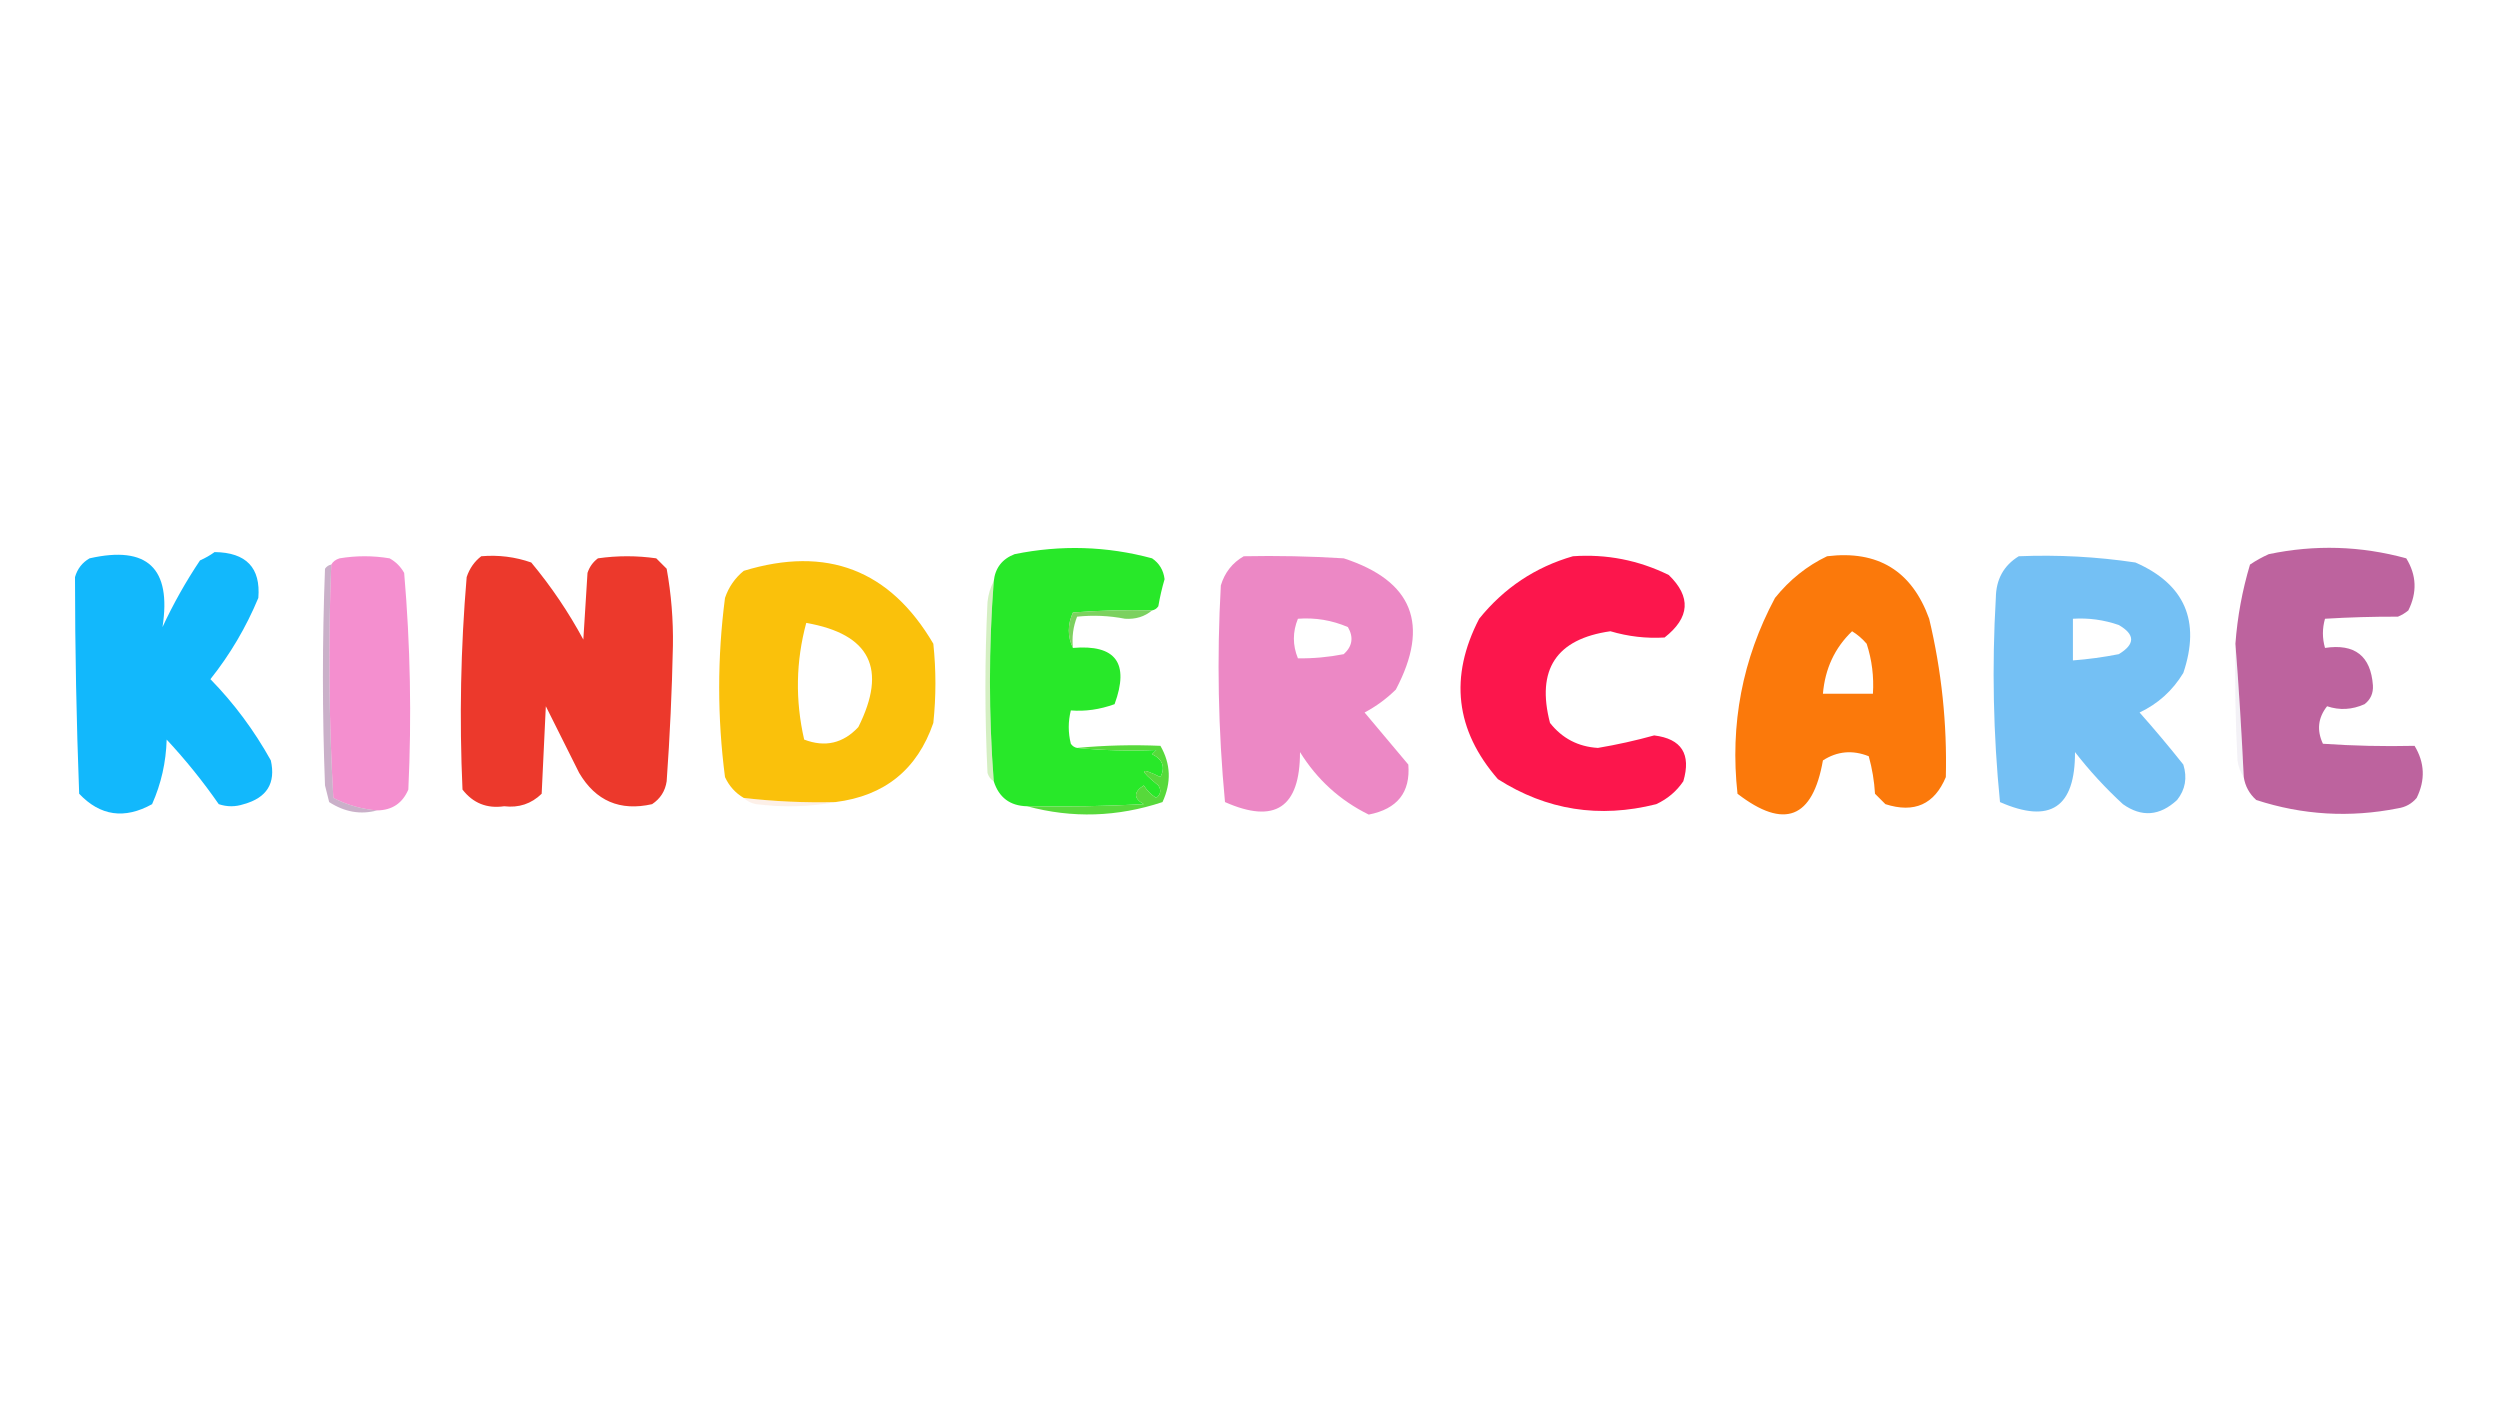 <?xml version="1.0" encoding="UTF-8"?>
<!DOCTYPE svg PUBLIC "-//W3C//DTD SVG 1.1//EN" "http://www.w3.org/Graphics/SVG/1.1/DTD/svg11.dtd">
<svg xmlns="http://www.w3.org/2000/svg" version="1.1" width="600px" height="337px" style="shape-rendering:geometricPrecision; text-rendering:geometricPrecision; image-rendering:optimizeQuality; fill-rule:evenodd; clip-rule:evenodd" xmlns:xlink="http://www.w3.org/1999/xlink">
<g><path style="opacity:1" fill="#12b8fc" d="M 51.5,132.5 C 59.099,132.592 62.599,136.258 62,143.5C 59.049,150.577 55.215,157.077 50.5,163C 56.163,168.799 60.996,175.299 65,182.5C 66.221,187.97 64.054,191.47 58.5,193C 56.5,193.667 54.5,193.667 52.5,193C 48.713,187.544 44.546,182.377 40,177.5C 39.845,182.943 38.678,188.109 36.5,193C 29.885,196.671 24.052,195.838 19,190.5C 18.343,173.162 18.009,155.829 18,138.5C 18.574,136.508 19.741,135.008 21.5,134C 35.363,130.861 41.196,136.361 39,150.5C 41.599,144.911 44.599,139.577 48,134.5C 49.302,133.915 50.469,133.249 51.5,132.5 Z"/></g>
<g><path style="opacity:1" fill="#28e829" d="M 276.5,146.5 C 270.158,146.334 263.825,146.5 257.5,147C 256.183,149.937 256.183,152.77 257.5,155.5C 267.781,154.631 271.115,159.131 267.5,169C 263.934,170.285 260.434,170.785 257,170.5C 256.333,173.167 256.333,175.833 257,178.5C 257.383,179.056 257.883,179.389 258.5,179.5C 264.665,180.103 270.998,180.27 277.5,180C 277.167,180.333 276.833,180.667 276.5,181C 279.055,182.258 279.722,184.091 278.5,186.5C 273.454,184.018 273.287,184.685 278,188.5C 278.749,189.635 278.583,190.635 277.5,191.5C 276.281,190.737 275.281,189.737 274.5,188.5C 272.027,190.098 272.027,191.598 274.5,193C 265.173,193.5 255.839,193.666 246.5,193.5C 242.411,193.412 239.744,191.412 238.5,187.5C 237.284,171.513 237.284,155.513 238.5,139.5C 238.84,136.325 240.507,134.159 243.5,133C 254.618,130.735 265.618,131.068 276.5,134C 278.235,135.182 279.235,136.849 279.5,139C 278.873,141.135 278.373,143.302 278,145.5C 277.617,146.056 277.117,146.389 276.5,146.5 Z"/></g>
<g><path style="opacity:1" fill="#74c0f4" d="M 484.5,133.5 C 493.9,133.114 503.234,133.614 512.5,135C 524.358,140.2 528.192,149.034 524,161.5C 521.424,165.745 517.924,168.912 513.5,171C 517.119,175.074 520.619,179.241 524,183.5C 524.978,186.669 524.478,189.503 522.5,192C 518.329,195.856 513.996,196.189 509.5,193C 505.298,189.133 501.465,184.967 498,180.5C 498.058,193.797 492.058,197.797 480,192.5C 478.378,176.234 478.045,159.9 479,143.5C 479.049,139.06 480.882,135.727 484.5,133.5 Z M 497.5,148.5 C 501.273,148.263 504.94,148.763 508.5,150C 512.466,152.285 512.466,154.618 508.5,157C 504.855,157.719 501.188,158.219 497.5,158.5C 497.5,155.167 497.5,151.833 497.5,148.5 Z"/></g>
<g><path style="opacity:1" fill="#bd639e" d="M 538.5,186.5 C 537.985,175.674 537.318,165.007 536.5,154.5C 536.977,148.044 538.144,141.71 540,135.5C 541.419,134.54 542.919,133.707 544.5,133C 555.602,130.673 566.602,131.007 577.5,134C 579.981,138.023 580.148,142.189 578,146.5C 577.25,147.126 576.416,147.626 575.5,148C 569.584,147.982 563.751,148.148 558,148.5C 557.333,150.833 557.333,153.167 558,155.5C 565.155,154.423 568.988,157.423 569.5,164.5C 569.61,166.374 568.944,167.874 567.5,169C 564.502,170.344 561.502,170.511 558.5,169.5C 556.319,172.263 555.985,175.263 557.5,178.5C 564.807,179.004 572.14,179.171 579.5,179C 581.942,183.052 582.109,187.219 580,191.5C 578.829,192.893 577.329,193.727 575.5,194C 563.959,196.291 552.625,195.624 541.5,192C 539.84,190.512 538.84,188.679 538.5,186.5 Z"/></g>
<g><path style="opacity:1" fill="#f48fcf" d="M 90.5,194.5 C 86.779,194.191 83.279,193.191 80,191.5C 78.92,172.796 78.753,154.129 79.5,135.5C 79.918,134.778 80.584,134.278 81.5,134C 85.5,133.333 89.5,133.333 93.5,134C 95,134.833 96.167,136 97,137.5C 98.487,154.808 98.82,172.142 98,189.5C 96.59,192.789 94.09,194.456 90.5,194.5 Z"/></g>
<g><path style="opacity:1" fill="#ec392c" d="M 115.5,133.5 C 119.637,133.146 123.637,133.646 127.5,135C 132.297,140.768 136.464,146.935 140,153.5C 140.333,148.167 140.667,142.833 141,137.5C 141.465,136.069 142.299,134.903 143.5,134C 148.167,133.333 152.833,133.333 157.5,134C 158.333,134.833 159.167,135.667 160,136.5C 161.101,142.589 161.601,148.755 161.5,155C 161.274,165.846 160.774,176.679 160,187.5C 159.654,189.848 158.487,191.681 156.5,193C 148.809,194.736 142.976,192.236 139,185.5C 136.333,180.167 133.667,174.833 131,169.5C 130.667,176.5 130.333,183.5 130,190.5C 127.521,192.917 124.521,193.917 121,193.5C 116.869,194.1 113.536,192.766 111,189.5C 110.229,172.478 110.562,155.478 112,138.5C 112.697,136.416 113.864,134.749 115.5,133.5 Z"/></g>
<g><path style="opacity:1" fill="#ec88c5" d="M 298.5,133.5 C 306.507,133.334 314.507,133.5 322.5,134C 339.069,139.393 343.235,149.893 335,165.5C 332.766,167.7 330.266,169.533 327.5,171C 331,175.167 334.5,179.333 338,183.5C 338.53,190.162 335.363,194.162 328.5,195.5C 321.604,192.107 316.104,187.107 312,180.5C 312.004,193.821 306.004,197.821 294,192.5C 292.362,175.258 292.029,157.925 293,140.5C 293.938,137.402 295.772,135.069 298.5,133.5 Z M 311.5,148.5 C 315.675,148.188 319.675,148.855 323.5,150.5C 324.91,152.949 324.576,155.116 322.5,157C 318.823,157.718 315.157,158.051 311.5,158C 310.208,154.835 310.208,151.668 311.5,148.5 Z"/></g>
<g><path style="opacity:1" fill="#fc164c" d="M 377.5,133.5 C 385.573,132.935 393.239,134.435 400.5,138C 405.916,143.229 405.583,148.229 399.5,153C 395.105,153.263 390.772,152.763 386.5,151.5C 373.501,153.347 368.668,160.681 372,173.5C 374.929,177.215 378.762,179.215 383.5,179.5C 388.061,178.73 392.561,177.73 397,176.5C 403.583,177.316 405.917,180.983 404,187.5C 402.378,189.906 400.211,191.739 397.5,193C 383.844,196.449 371.178,194.449 359.5,187C 349.29,175.265 347.79,162.432 355,148.5C 360.97,141.105 368.47,136.105 377.5,133.5 Z"/></g>
<g><path style="opacity:1" fill="#fb790b" d="M 438.5,133.5 C 450.687,132.007 458.854,137.007 463,148.5C 465.98,161.002 467.313,173.669 467,186.5C 464.27,193.053 459.437,195.22 452.5,193C 451.667,192.167 450.833,191.333 450,190.5C 449.821,187.447 449.321,184.447 448.5,181.5C 444.61,179.946 440.943,180.279 437.5,182.5C 435.055,196.474 428.222,199.14 417,190.5C 415.165,173.833 418.165,158.167 426,143.5C 429.512,139.134 433.679,135.801 438.5,133.5 Z M 444.5,151.5 C 445.794,152.29 446.961,153.29 448,154.5C 449.266,158.395 449.766,162.395 449.5,166.5C 445.5,166.5 441.5,166.5 437.5,166.5C 438.015,160.479 440.348,155.479 444.5,151.5 Z"/></g>
<g><path style="opacity:1" fill="#fac10b" d="M 200.5,192.5 C 193.132,192.683 185.799,192.35 178.5,191.5C 176.496,190.327 174.996,188.66 174,186.5C 172.138,172.155 172.138,157.822 174,143.5C 174.883,140.898 176.383,138.731 178.5,137C 198.43,130.924 213.596,136.758 224,154.5C 224.667,160.833 224.667,167.167 224,173.5C 220.153,184.684 212.32,191.017 200.5,192.5 Z M 193.5,149.5 C 208.84,152.179 213.006,160.512 206,174.5C 202.346,178.416 198.012,179.416 193,177.5C 190.84,168.063 191.007,158.73 193.5,149.5 Z"/></g>
<g><path style="opacity:0.702" fill="#b38eb2" d="M 79.5,135.5 C 78.753,154.129 78.92,172.796 80,191.5C 83.279,193.191 86.779,194.191 90.5,194.5C 86.552,195.568 82.719,194.901 79,192.5C 78.667,191.167 78.333,189.833 78,188.5C 77.333,171.167 77.333,153.833 78,136.5C 78.383,135.944 78.883,135.611 79.5,135.5 Z"/></g>
<g><path style="opacity:0.898" fill="#6dcc4d" d="M 276.5,146.5 C 274.71,147.997 272.544,148.664 270,148.5C 266.173,147.761 262.34,147.594 258.5,148C 257.565,150.381 257.232,152.881 257.5,155.5C 256.183,152.77 256.183,149.937 257.5,147C 263.825,146.5 270.158,146.334 276.5,146.5 Z"/></g>
<g><path style="opacity:0.322" fill="#7bce42" d="M 238.5,139.5 C 237.284,155.513 237.284,171.513 238.5,187.5C 237.778,187.082 237.278,186.416 237,185.5C 236.333,171.833 236.333,158.167 237,144.5C 237.198,142.618 237.698,140.952 238.5,139.5 Z"/></g>
<g><path style="opacity:0.122" fill="#a092b4" d="M 536.5,154.5 C 537.318,165.007 537.985,175.674 538.5,186.5C 537.71,185.391 537.21,184.058 537,182.5C 536.5,173.173 536.334,163.839 536.5,154.5 Z"/></g>
<g><path style="opacity:1" fill="#57d93b" d="M 246.5,193.5 C 255.839,193.666 265.173,193.5 274.5,193C 272.027,191.598 272.027,190.098 274.5,188.5C 275.281,189.737 276.281,190.737 277.5,191.5C 278.583,190.635 278.749,189.635 278,188.5C 273.287,184.685 273.454,184.018 278.5,186.5C 279.722,184.091 279.055,182.258 276.5,181C 276.833,180.667 277.167,180.333 277.5,180C 270.998,180.27 264.665,180.103 258.5,179.5C 265.164,178.878 271.831,178.712 278.5,179C 280.996,183.323 281.162,187.823 279,192.5C 268.175,196.093 257.342,196.427 246.5,193.5 Z"/></g>
<g><path style="opacity:0.114" fill="#ec7e38" d="M 178.5,191.5 C 185.799,192.35 193.132,192.683 200.5,192.5C 194.347,193.653 188.014,193.82 181.5,193C 180.263,192.768 179.263,192.268 178.5,191.5 Z"/></g>
</svg>
